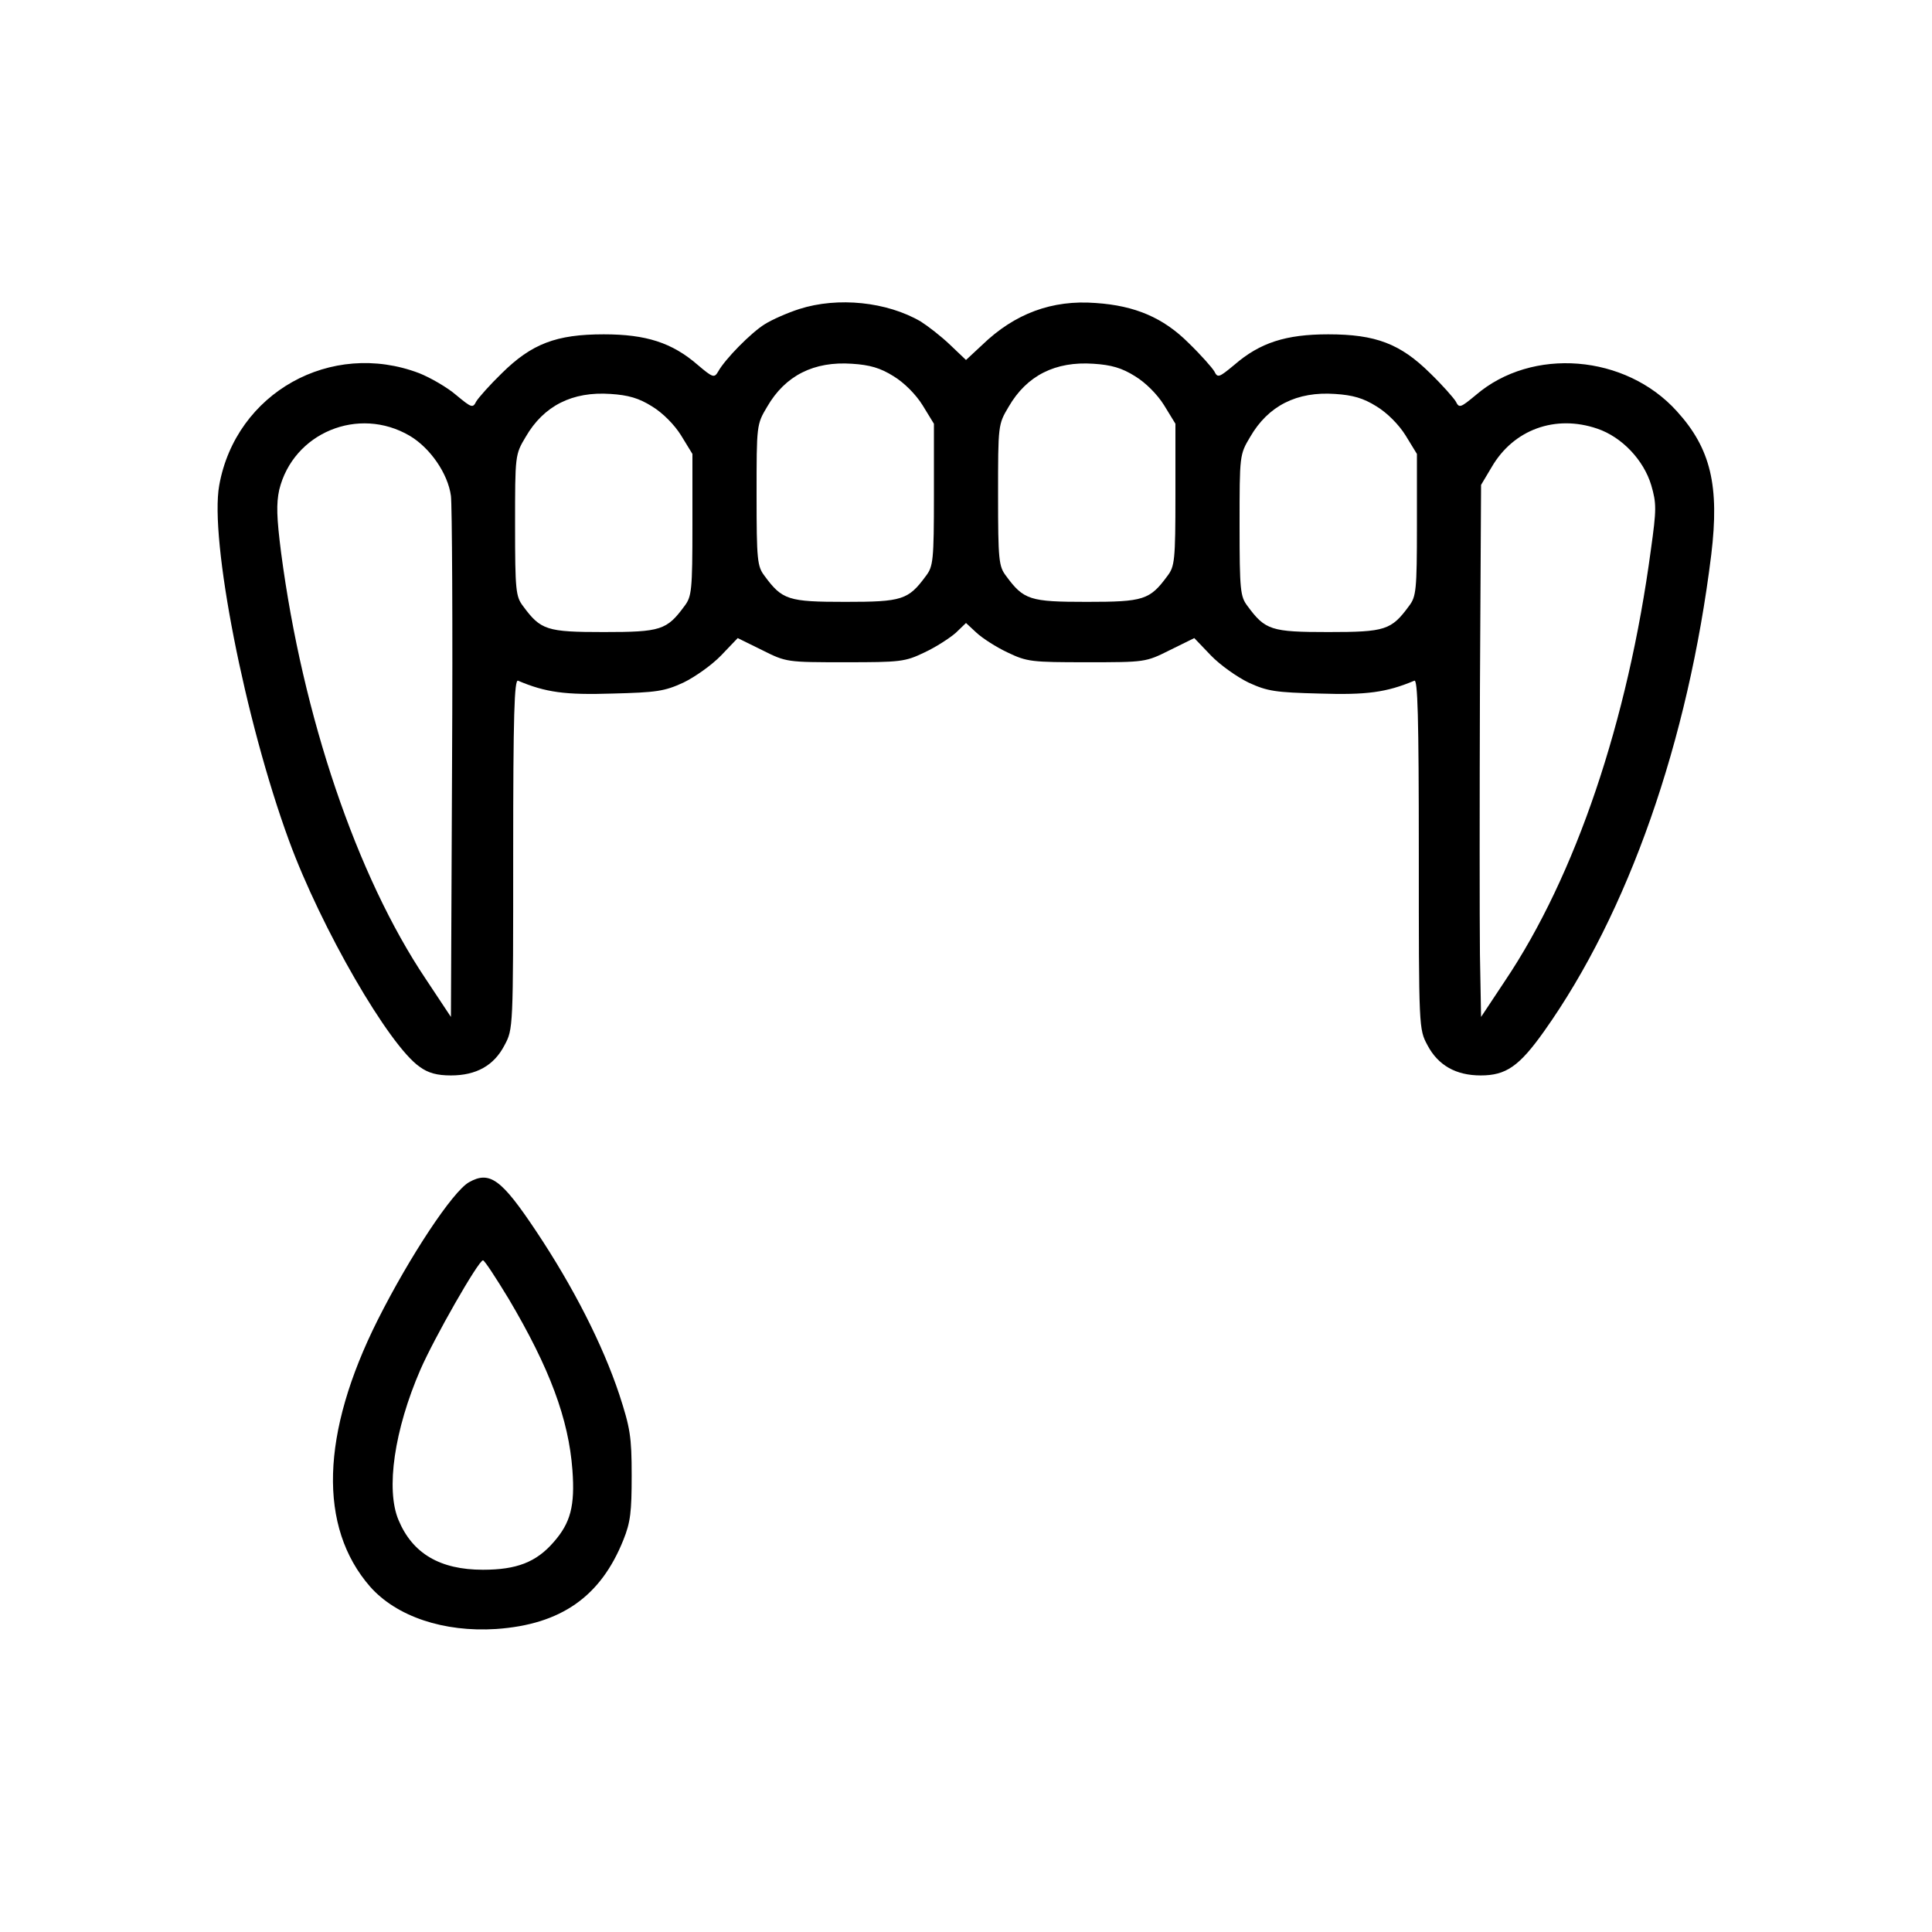<?xml version="1.0" standalone="no"?>
<!DOCTYPE svg PUBLIC "-//W3C//DTD SVG 20010904//EN"
 "http://www.w3.org/TR/2001/REC-SVG-20010904/DTD/svg10.dtd">
<svg version="1.0" xmlns="http://www.w3.org/2000/svg"
 width="512pt" height="512pt" viewBox="0 0 512 512"
 preserveAspectRatio="xMidYMid meet">

<g transform="translate(0,512) scale(0.1,-0.1)"
fill="#000000" stroke="none">
<path d="M2118 4301 c-31 -10 -72 -28 -91 -40 -36 -22 -106 -93 -124 -126 -10
-17 -14 -16 -54 18 -68 59 -137 81 -249 81 -126 0 -191 -25 -270 -103 -32 -31
-62 -65 -68 -75 -9 -18 -12 -17 -53 17 -23 20 -68 46 -98 58 -234 89 -486 -52
-530 -297 -26 -143 68 -623 185 -942 85 -232 265 -543 346 -599 23 -17 47 -23
83 -23 67 0 114 26 142 80 23 43 23 44 23 507 0 368 3 464 13 459 73 -31 125
-38 250 -34 117 3 138 6 188 29 31 15 76 47 100 72 l44 46 65 -32 c64 -32 65
-32 220 -32 146 0 158 1 210 26 30 14 67 38 83 52 l27 26 28 -26 c15 -14 52
-38 82 -52 52 -25 64 -26 210 -26 155 0 156 0 220 32 l65 32 44 -46 c24 -25
69 -57 100 -72 50 -23 71 -26 188 -29 125 -4 177 3 251 34 9 5 12 -91 12 -459
0 -463 0 -464 23 -507 28 -53 75 -80 141 -80 67 0 102 24 168 117 223 314 382
768 443 1263 22 182 -1 281 -91 380 -136 151 -384 171 -533 43 -41 -34 -44
-35 -53 -17 -6 10 -36 44 -68 75 -79 78 -144 103 -270 103 -112 0 -181 -22
-249 -81 -41 -34 -44 -35 -53 -17 -6 10 -36 44 -68 75 -67 67 -142 99 -246
106 -116 9 -215 -28 -301 -111 l-43 -40 -42 40 c-24 23 -59 50 -78 62 -89 52
-219 66 -322 33z m250 -178 c28 -17 59 -48 77 -77 l30 -49 0 -188 c0 -174 -2
-190 -21 -215 -47 -64 -63 -69 -214 -69 -151 0 -167 5 -214 69 -19 25 -21 41
-21 214 0 186 0 187 28 234 48 83 124 121 225 114 47 -3 75 -11 110 -33z m640
0 c28 -17 59 -48 77 -77 l30 -49 0 -188 c0 -174 -2 -190 -21 -215 -47 -64 -63
-69 -214 -69 -151 0 -167 5 -214 69 -19 25 -21 41 -21 214 0 186 0 187 28 234
48 83 124 121 225 114 47 -3 75 -11 110 -33z m-1280 -80 c28 -17 59 -48 77
-77 l30 -49 0 -188 c0 -174 -2 -190 -21 -215 -47 -64 -63 -69 -214 -69 -151 0
-167 5 -214 69 -19 25 -21 41 -21 214 0 186 0 187 28 234 48 83 124 121 225
114 47 -3 75 -11 110 -33z m1920 0 c28 -17 59 -48 77 -77 l30 -49 0 -188 c0
-174 -2 -190 -21 -215 -47 -64 -63 -69 -214 -69 -151 0 -167 5 -214 69 -19 25
-21 41 -21 214 0 186 0 187 28 234 48 83 124 121 225 114 47 -3 75 -11 110
-33z m-2562 -78 c54 -32 101 -100 109 -159 3 -22 5 -342 3 -711 l-3 -670 -67
101 c-183 273 -326 696 -383 1129 -12 94 -13 130 -5 167 37 151 210 223 346
143z m3147 19 c65 -22 123 -83 143 -150 14 -48 14 -64 -1 -171 -61 -455 -200
-865 -387 -1143 l-63 -95 -3 165 c-1 91 -1 408 0 705 l3 540 28 47 c58 100
169 140 280 102z"/>
<path d="M1243 1987 c-43 -24 -157 -196 -242 -365 -151 -301 -158 -549 -20
-707 70 -79 195 -121 334 -112 172 12 277 86 337 236 19 47 22 75 22 171 0
103 -4 126 -33 215 -44 132 -122 285 -220 432 -92 138 -123 161 -178 130z
m105 -309 c109 -184 159 -319 169 -454 7 -95 -5 -140 -50 -191 -46 -53 -98
-73 -187 -73 -114 0 -187 43 -224 132 -34 81 -11 239 58 398 36 83 154 290
166 290 4 0 34 -46 68 -102z"/>
</g>
</svg>
